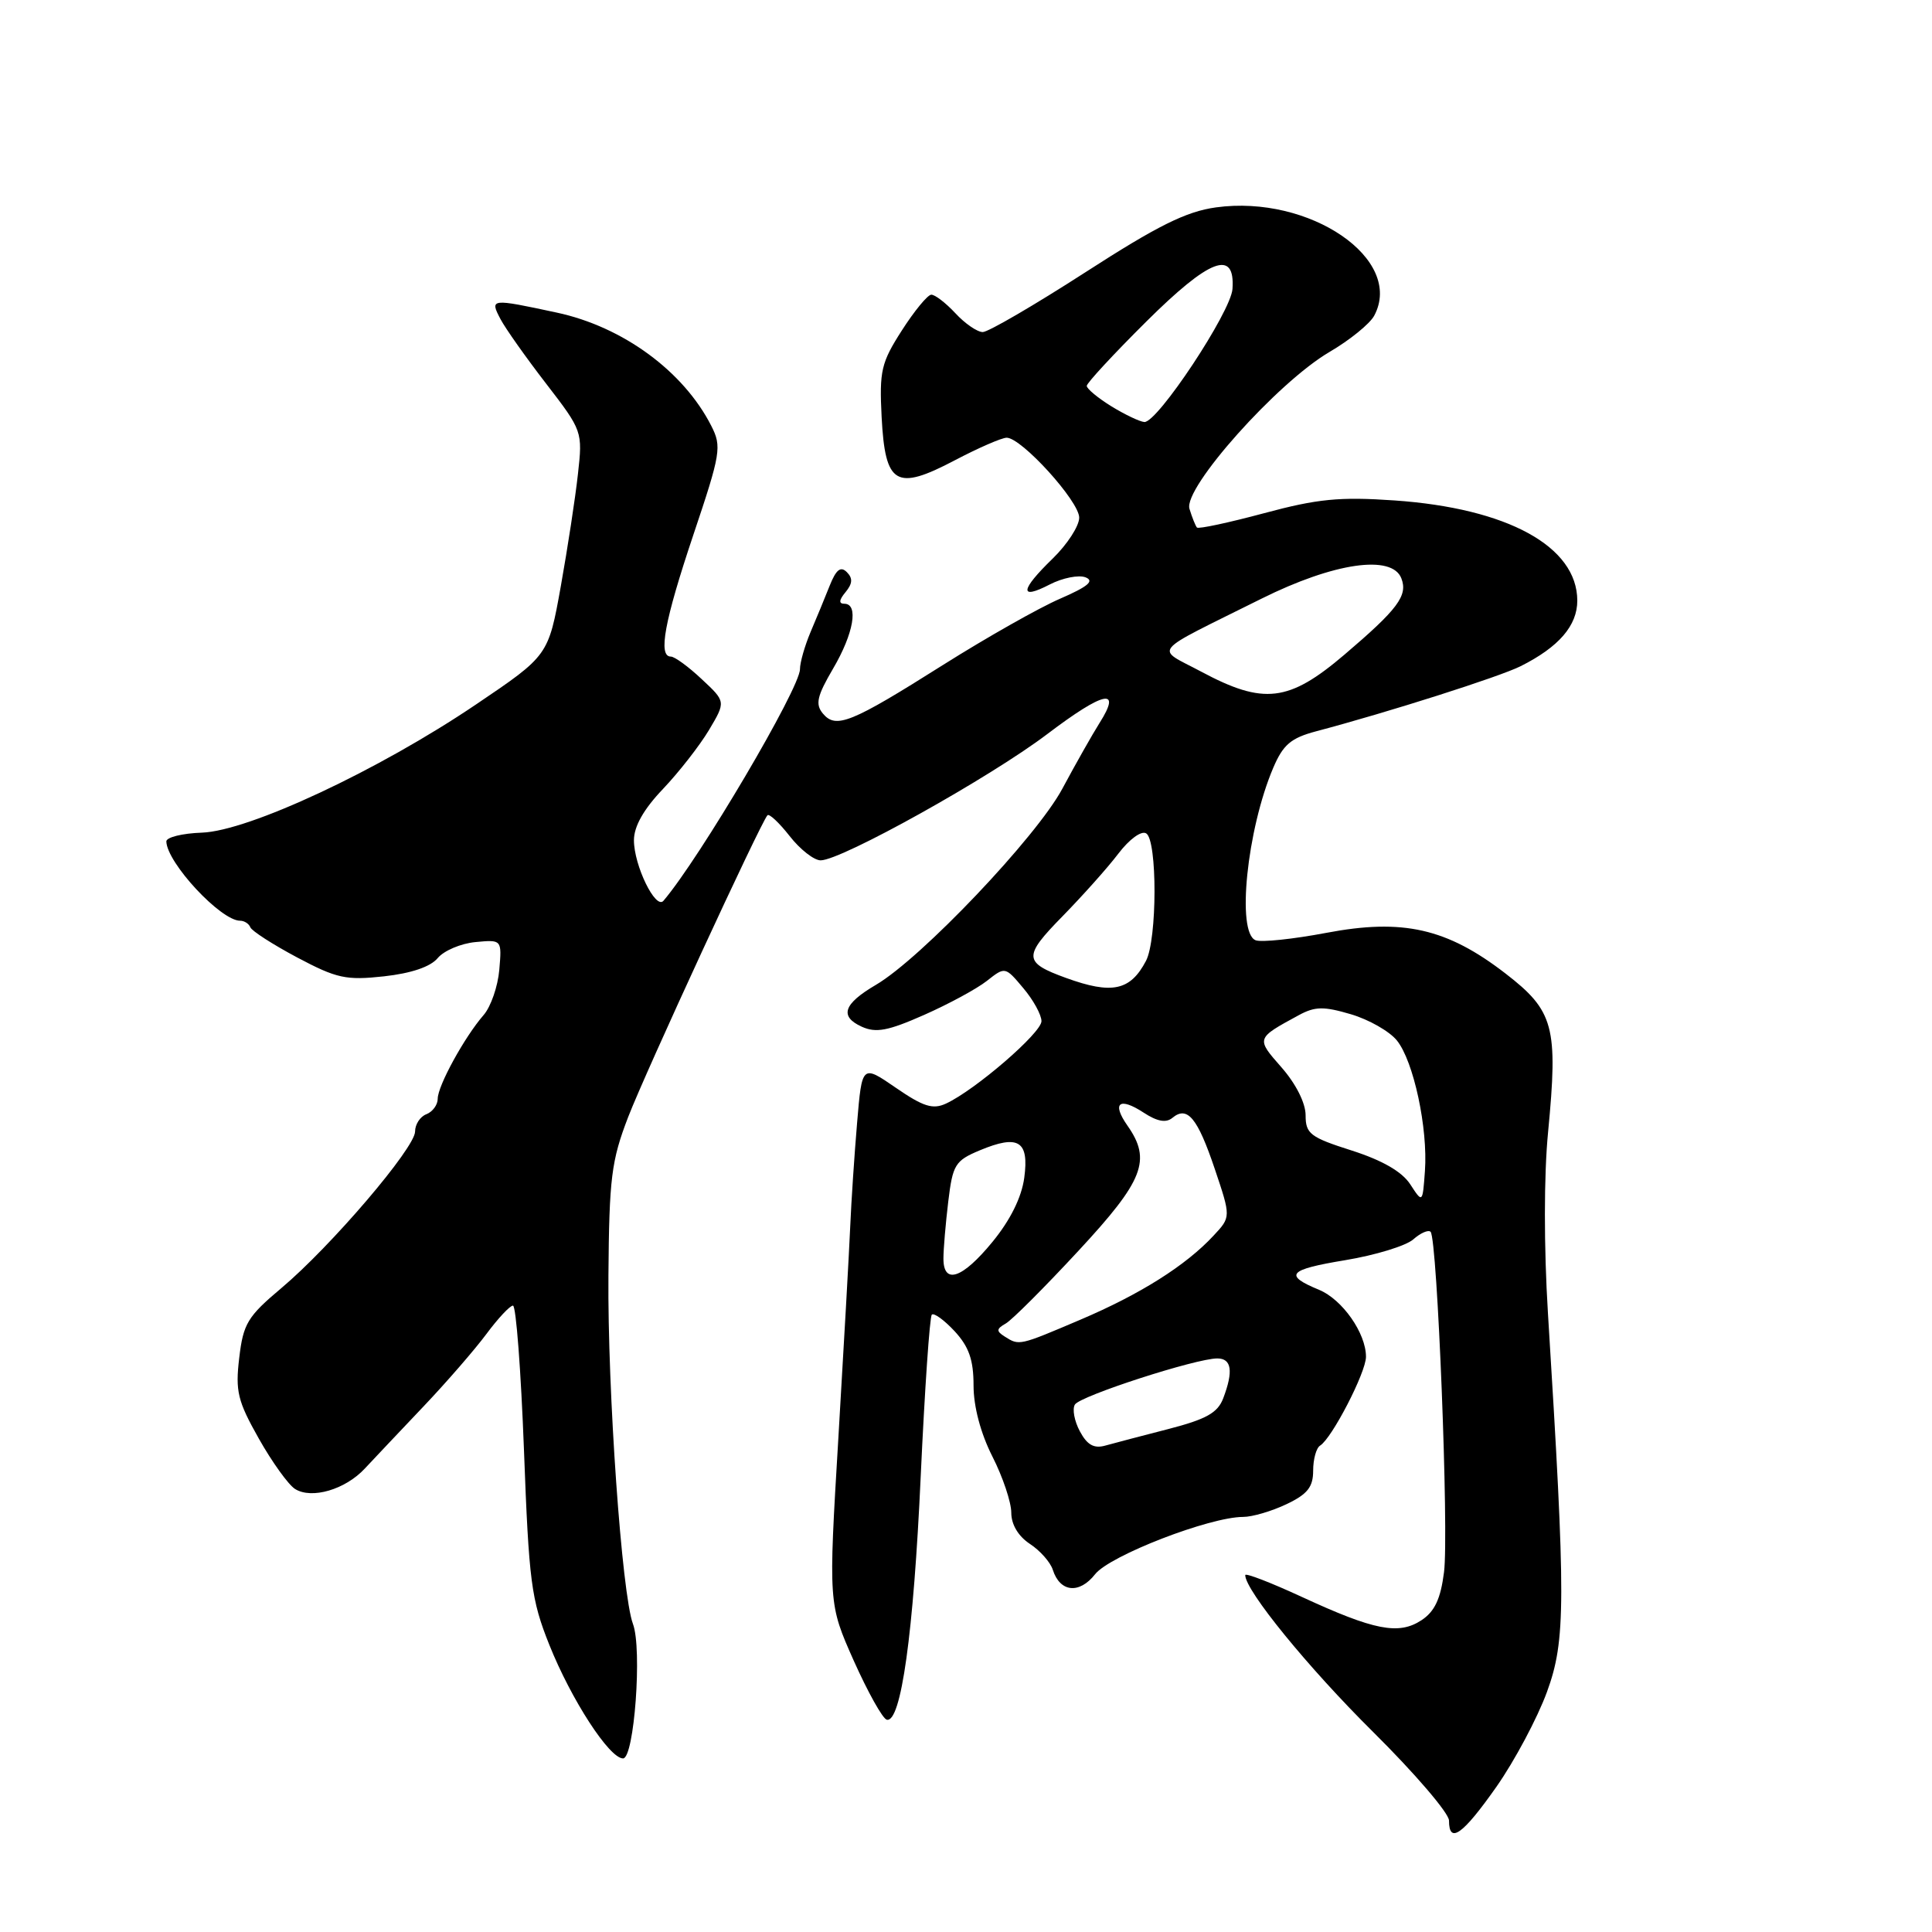<?xml version="1.0" encoding="UTF-8" standalone="no"?>
<!DOCTYPE svg PUBLIC "-//W3C//DTD SVG 1.1//EN" "http://www.w3.org/Graphics/SVG/1.1/DTD/svg11.dtd" >
<svg xmlns="http://www.w3.org/2000/svg" xmlns:xlink="http://www.w3.org/1999/xlink" version="1.1" viewBox="0 0 256 256">
 <g >
 <path fill="currentColor"
d=" M 198.29 236.75 C 200.70 233.31 203.71 227.66 204.98 224.19 C 207.48 217.35 207.49 212.28 205.11 174.00 C 204.57 165.28 204.57 155.71 205.13 150.00 C 206.47 136.04 205.91 133.95 199.48 128.99 C 191.73 123.01 185.89 121.68 175.73 123.61 C 171.35 124.44 167.14 124.88 166.38 124.59 C 163.82 123.61 165.22 109.95 168.71 101.74 C 170.02 98.67 171.05 97.79 174.40 96.90 C 183.90 94.39 198.72 89.67 201.50 88.27 C 206.56 85.73 209.00 82.90 209.00 79.58 C 208.98 72.40 199.75 67.35 184.77 66.31 C 177.51 65.81 174.60 66.09 167.50 68.00 C 162.80 69.26 158.80 70.12 158.60 69.90 C 158.41 69.68 157.96 68.57 157.61 67.42 C 156.77 64.67 169.26 50.68 176.16 46.64 C 178.85 45.07 181.52 42.90 182.09 41.83 C 186.09 34.35 173.55 25.77 161.12 27.48 C 157.16 28.03 153.41 29.89 143.80 36.09 C 137.05 40.44 130.94 44.00 130.22 44.00 C 129.50 44.00 127.86 42.88 126.59 41.50 C 125.31 40.13 123.87 39.02 123.39 39.05 C 122.90 39.08 121.14 41.22 119.49 43.80 C 116.76 48.06 116.51 49.14 116.82 55.26 C 117.29 64.25 118.71 65.10 126.52 60.99 C 129.64 59.35 132.74 58.00 133.39 58.00 C 135.36 58.00 143.00 66.42 143.00 68.59 C 143.00 69.70 141.42 72.13 139.50 74.00 C 135.18 78.19 135.01 79.56 139.09 77.45 C 140.79 76.57 142.93 76.15 143.84 76.50 C 145.06 76.98 144.15 77.73 140.47 79.33 C 137.71 80.52 130.73 84.47 124.97 88.10 C 112.74 95.82 110.76 96.62 109.03 94.54 C 108.01 93.31 108.26 92.23 110.39 88.59 C 113.12 83.95 113.80 80.00 111.88 80.00 C 111.12 80.00 111.17 79.50 112.04 78.46 C 112.97 77.33 113.02 76.62 112.21 75.81 C 111.39 74.99 110.79 75.47 109.94 77.60 C 109.31 79.19 108.16 81.98 107.39 83.78 C 106.63 85.59 106.00 87.79 106.00 88.67 C 106.00 91.19 92.72 113.72 87.91 119.36 C 86.87 120.58 84.00 114.67 84.00 111.34 C 84.00 109.50 85.29 107.22 87.85 104.54 C 89.96 102.32 92.70 98.81 93.94 96.74 C 96.18 92.97 96.18 92.97 92.98 89.99 C 91.23 88.34 89.39 87.00 88.89 87.00 C 87.17 87.00 88.04 82.30 91.87 70.88 C 95.51 60.05 95.65 59.18 94.25 56.43 C 90.57 49.19 82.52 43.29 73.77 41.42 C 65.02 39.54 64.88 39.55 66.31 42.27 C 66.96 43.51 69.69 47.37 72.36 50.83 C 77.17 57.07 77.21 57.18 76.58 62.81 C 76.24 65.94 75.21 72.63 74.31 77.68 C 72.66 86.87 72.66 86.87 63.08 93.34 C 50.15 102.08 32.97 110.11 26.75 110.33 C 24.14 110.42 22.02 110.95 22.04 111.50 C 22.13 114.35 29.26 122.00 31.81 122.00 C 32.37 122.00 32.98 122.39 33.17 122.87 C 33.35 123.35 36.15 125.15 39.38 126.87 C 44.62 129.65 45.86 129.92 50.88 129.37 C 54.49 128.97 57.04 128.11 58.00 126.95 C 58.83 125.96 61.08 125.01 63.00 124.83 C 66.50 124.50 66.50 124.50 66.16 128.50 C 65.97 130.70 65.04 133.40 64.08 134.50 C 61.55 137.41 58.00 143.88 58.00 145.59 C 58.00 146.40 57.32 147.32 56.50 147.64 C 55.67 147.95 55.00 148.99 55.00 149.93 C 55.00 152.10 43.85 165.16 37.27 170.69 C 32.81 174.44 32.23 175.39 31.70 179.92 C 31.17 184.35 31.49 185.65 34.30 190.63 C 36.06 193.75 38.22 196.75 39.10 197.30 C 41.30 198.68 45.75 197.38 48.34 194.59 C 49.53 193.32 53.02 189.62 56.09 186.39 C 59.17 183.15 62.93 178.81 64.46 176.75 C 65.99 174.69 67.57 173.00 67.97 173.00 C 68.38 173.00 69.03 181.63 69.43 192.18 C 70.08 209.60 70.39 211.95 72.78 217.93 C 75.69 225.21 80.74 233.00 82.56 233.00 C 84.04 233.00 85.11 218.47 83.87 215.18 C 82.40 211.27 80.49 184.29 80.62 169.00 C 80.72 156.08 81.01 153.79 83.24 148.00 C 85.57 141.97 100.75 109.09 101.69 108.03 C 101.92 107.77 103.24 109.01 104.63 110.78 C 106.01 112.55 107.86 114.00 108.74 114.00 C 111.49 114.00 131.17 103.03 138.78 97.26 C 146.29 91.57 148.70 91.06 145.70 95.79 C 144.76 97.28 142.54 101.20 140.77 104.50 C 137.34 110.91 122.06 126.98 116.06 130.50 C 111.76 133.02 111.20 134.68 114.18 136.04 C 116.07 136.90 117.66 136.60 122.43 134.49 C 125.69 133.05 129.44 131.02 130.77 129.97 C 133.18 128.07 133.19 128.07 135.59 130.93 C 136.92 132.50 138.00 134.47 138.00 135.31 C 138.00 136.86 129.23 144.43 125.35 146.23 C 123.61 147.04 122.34 146.64 118.71 144.14 C 114.22 141.05 114.22 141.05 113.57 148.78 C 113.21 153.02 112.80 159.20 112.66 162.50 C 112.52 165.80 111.81 178.40 111.09 190.50 C 109.77 212.50 109.77 212.50 113.13 220.06 C 114.99 224.21 116.95 227.73 117.50 227.87 C 119.39 228.34 121.05 216.47 122.00 195.60 C 122.53 184.11 123.19 174.48 123.47 174.20 C 123.75 173.92 125.11 174.91 126.49 176.39 C 128.39 178.45 129.00 180.19 129.00 183.58 C 129.00 186.38 129.94 189.92 131.50 193.00 C 132.88 195.71 134.00 199.06 134.00 200.44 C 134.00 202.01 134.93 203.56 136.46 204.57 C 137.81 205.45 139.18 207.00 139.50 208.00 C 140.45 210.99 143.01 211.26 145.11 208.59 C 147.05 206.12 160.29 201.00 164.72 201.00 C 165.94 201.00 168.52 200.24 170.47 199.31 C 173.25 197.99 174.00 197.04 174.00 194.87 C 174.00 193.36 174.41 191.86 174.92 191.55 C 176.49 190.58 181.00 181.85 181.00 179.78 C 181.00 176.65 177.87 172.19 174.79 170.91 C 170.05 168.95 170.68 168.23 178.25 166.98 C 182.24 166.32 186.29 165.08 187.26 164.23 C 188.22 163.38 189.26 162.92 189.56 163.22 C 190.46 164.13 192.00 203.13 191.34 208.32 C 190.89 211.87 190.10 213.54 188.35 214.69 C 185.33 216.67 182.11 216.04 172.48 211.59 C 168.37 209.69 165.00 208.39 165.00 208.71 C 165.00 210.74 173.34 220.97 181.93 229.48 C 187.47 234.97 192.00 240.26 192.00 241.23 C 192.00 244.41 193.82 243.11 198.29 236.75 Z  M 143.09 189.66 C 142.36 188.30 142.06 186.71 142.43 186.11 C 143.14 184.96 158.46 180.00 161.30 180.00 C 163.20 180.00 163.45 181.69 162.08 185.29 C 161.35 187.21 159.82 188.06 154.83 189.35 C 151.35 190.24 147.58 191.24 146.45 191.55 C 144.96 191.97 144.05 191.46 143.09 189.66 Z  M 133.13 177.10 C 131.99 176.38 132.01 176.09 133.27 175.37 C 134.11 174.89 138.43 170.56 142.89 165.75 C 151.55 156.42 152.60 153.73 149.40 149.16 C 147.28 146.14 148.30 145.31 151.54 147.43 C 153.34 148.61 154.51 148.82 155.35 148.12 C 157.33 146.48 158.68 148.12 160.96 154.88 C 163.11 161.26 163.11 161.26 160.80 163.73 C 157.14 167.68 151.08 171.50 143.15 174.87 C 135.00 178.34 135.06 178.32 133.13 177.10 Z  M 125.01 166.75 C 125.01 165.51 125.30 162.12 125.65 159.20 C 126.24 154.31 126.56 153.79 129.84 152.42 C 134.95 150.29 136.38 151.17 135.72 156.06 C 135.37 158.65 133.88 161.66 131.52 164.54 C 127.52 169.43 125.00 170.28 125.01 166.75 Z  M 186.86 156.92 C 185.77 155.25 183.17 153.75 179.11 152.45 C 173.61 150.70 173.00 150.23 173.00 147.78 C 173.00 146.16 171.72 143.62 169.82 141.45 C 166.41 137.57 166.40 137.61 172.09 134.52 C 174.24 133.35 175.40 133.33 178.99 134.39 C 181.37 135.09 184.11 136.65 185.09 137.86 C 187.31 140.60 189.22 149.50 188.81 155.17 C 188.50 159.44 188.50 159.44 186.86 156.92 Z  M 141.25 129.58 C 135.60 127.53 135.56 126.74 140.78 121.42 C 143.43 118.71 146.77 114.98 148.18 113.12 C 149.65 111.19 151.24 110.03 151.88 110.43 C 153.36 111.34 153.34 124.48 151.85 127.32 C 149.77 131.28 147.34 131.79 141.25 129.58 Z  M 159.17 89.00 C 153.03 85.72 152.14 86.81 167.17 79.32 C 176.75 74.55 184.46 73.43 185.69 76.64 C 186.57 78.92 185.22 80.72 178.14 86.75 C 170.77 93.03 167.44 93.42 159.17 89.00 Z  M 147.25 53.83 C 145.46 52.72 144.00 51.51 144.00 51.13 C 144.00 50.76 147.54 46.93 151.87 42.63 C 160.29 34.26 163.68 32.97 163.31 38.29 C 163.10 41.34 153.36 56.04 151.63 55.92 C 151.01 55.87 149.04 54.93 147.25 53.83 Z "/>
</g>
</svg>